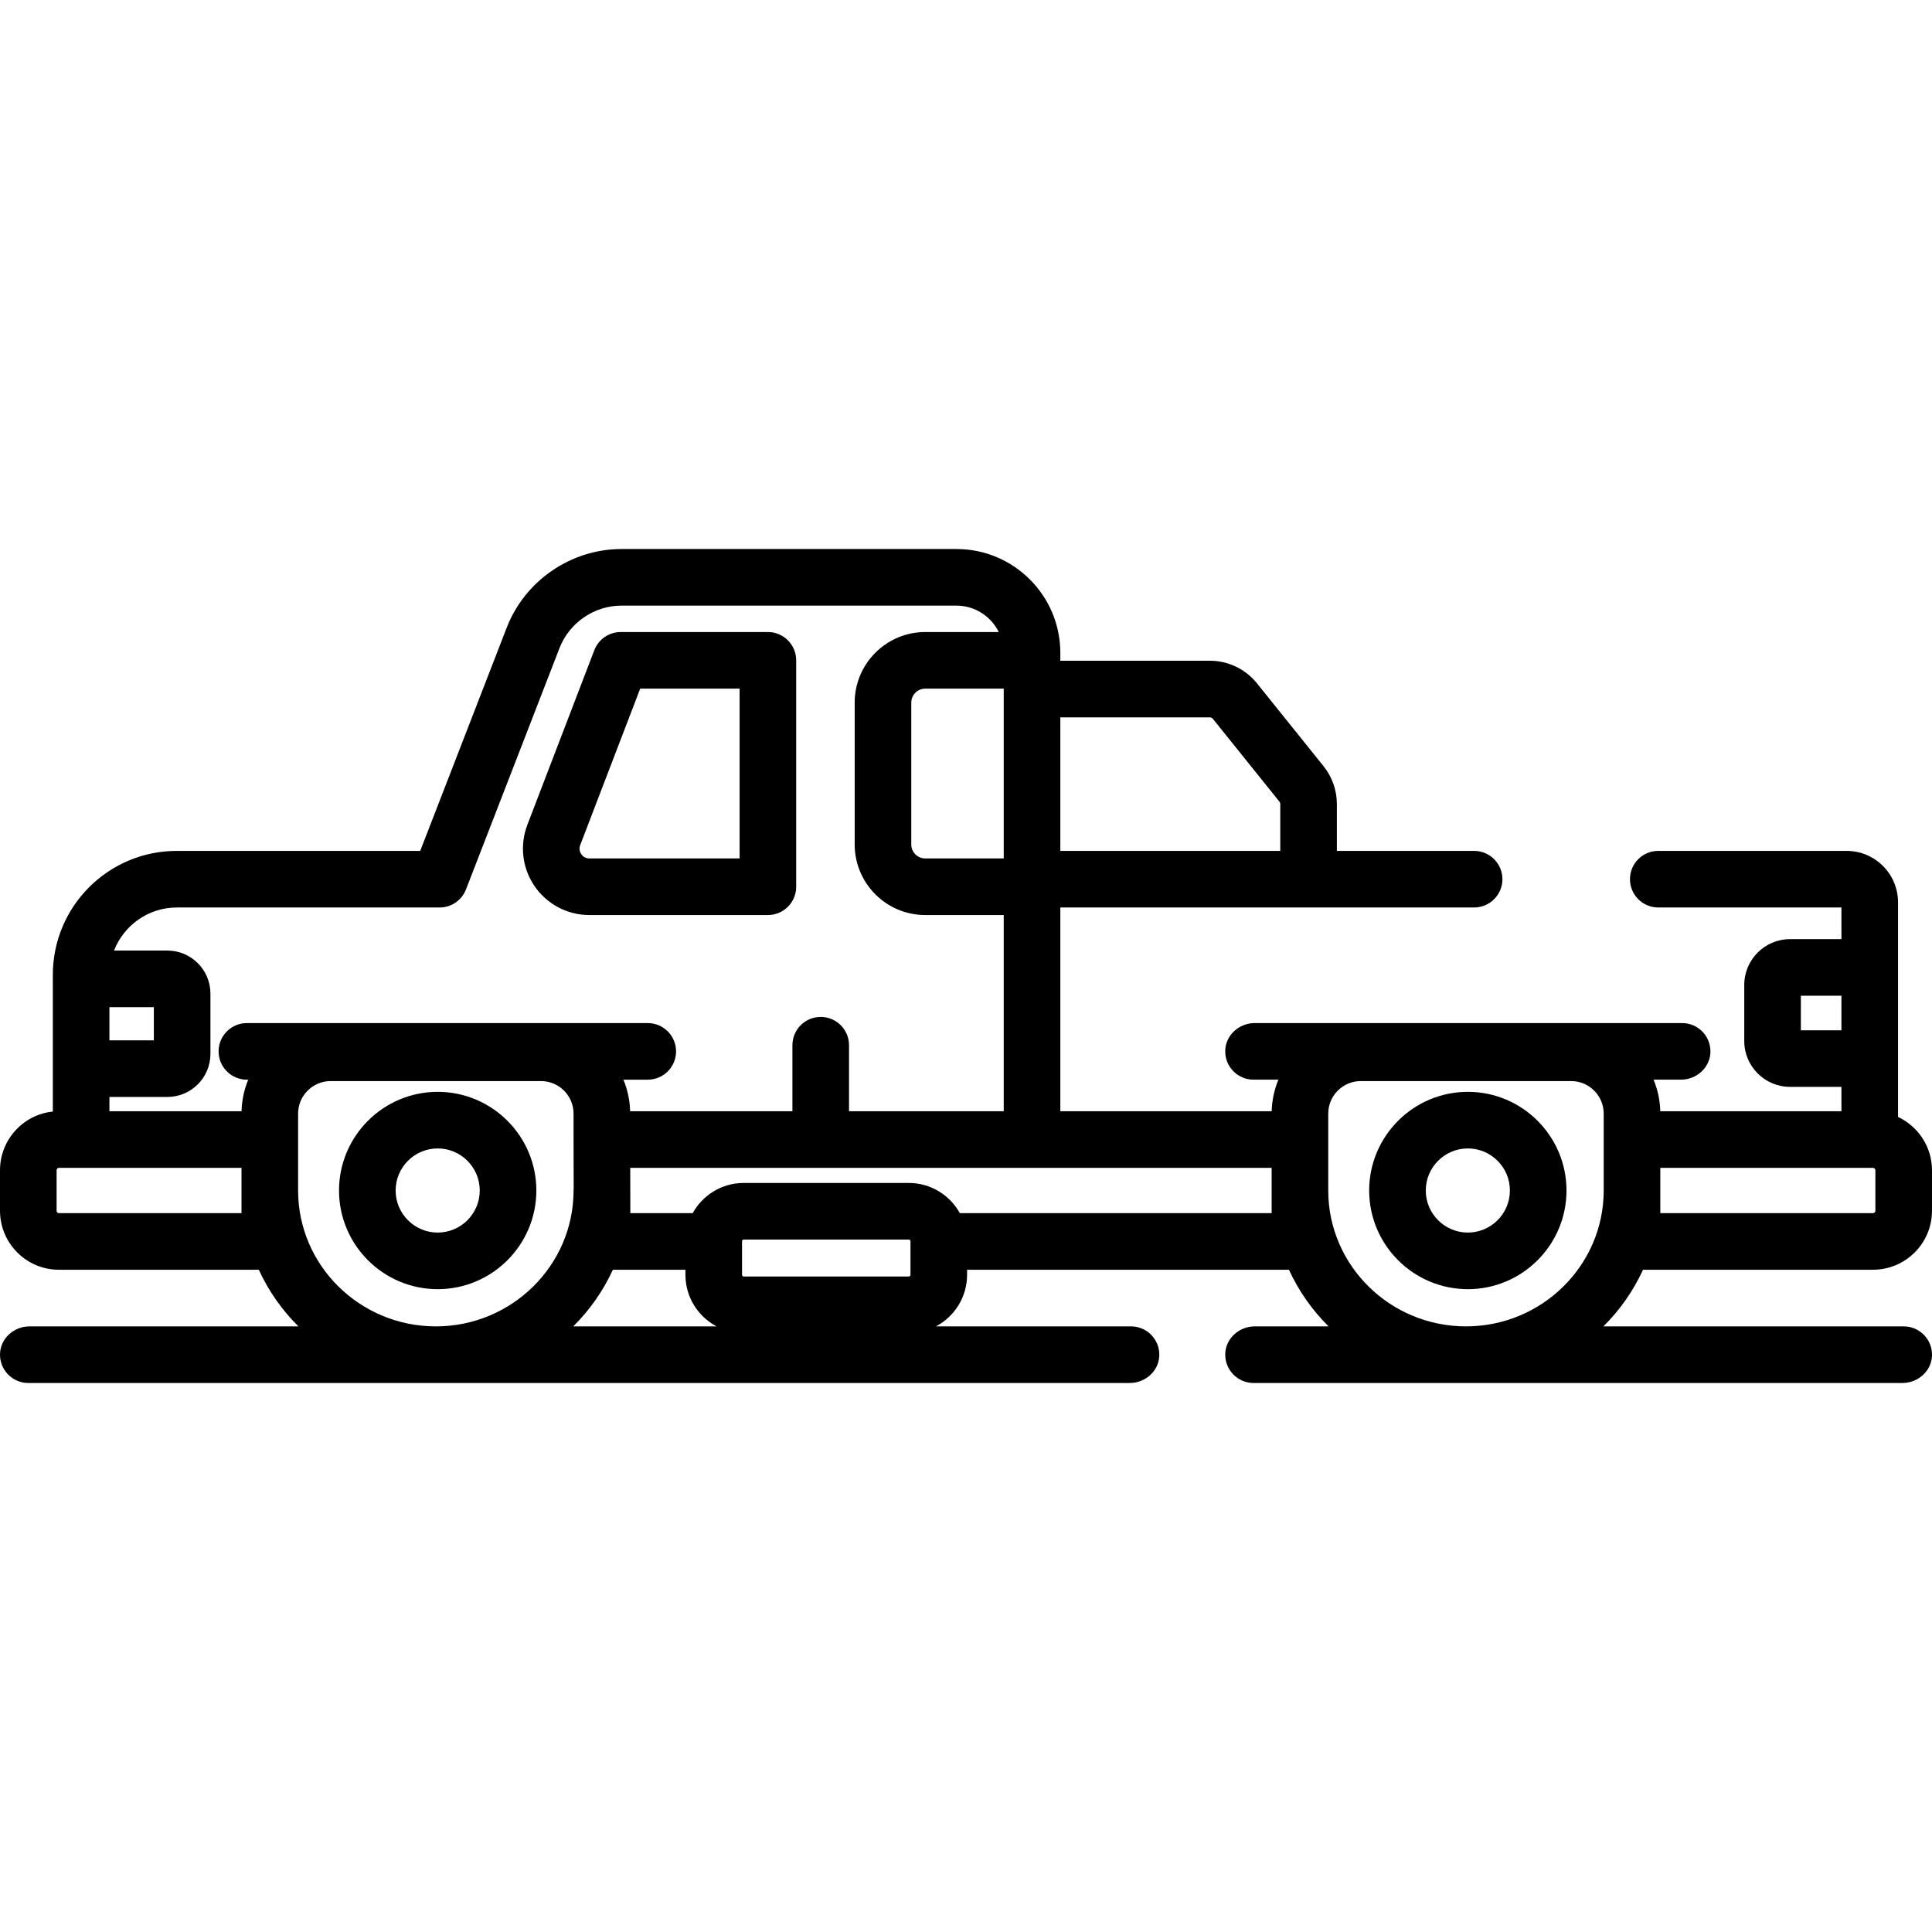 <?xml version="1.0" encoding="iso-8859-1"?>
<!-- Generator: Adobe Illustrator 19.0.0, SVG Export Plug-In . SVG Version: 6.00 Build 0)  -->
<svg version="1.1" id="Capa_1" xmlns="http://www.w3.org/2000/svg" xmlns:xlink="http://www.w3.org/1999/xlink" x="0px" y="0px"
	 viewBox="0 0 512.001 512.001" style="enable-background:new 0 0 512.001 512.001;" xml:space="preserve">
<g>
	<g>
		<path d="M203.5,167.496h-39c-3.106,0-5.891,1.915-7.003,4.815l-17.743,46.285c-2.075,5.413-1.353,11.496,1.932,16.272
			c3.284,4.777,8.706,7.628,14.502,7.628H203.5c4.142,0,7.5-3.358,7.5-7.5v-60C211,170.854,207.643,167.496,203.5,167.496z
			 M196,227.496h-39.812c-1.19,0-1.853-0.706-2.142-1.127c-0.29-0.42-0.712-1.292-0.286-2.403l15.897-41.47H196V227.496z"/>
	</g>
</g>
<g>
	<g>
		<path d="M115.992,289.349c-14.418,0-26.147,11.729-26.147,26.147c0,14.418,11.729,26.147,26.147,26.147
			c14.418,0,26.147-11.729,26.147-26.147C142.138,301.078,130.409,289.349,115.992,289.349z M115.992,326.644
			c-6.146,0-11.147-5.001-11.147-11.147s5.001-11.147,11.147-11.147c6.146,0,11.147,5.001,11.147,11.147
			S122.138,326.644,115.992,326.644z"/>
	</g>
</g>
<g>
	<g>
		<path d="M388.992,289.349c-14.418,0-26.147,11.729-26.147,26.147c0,14.418,11.729,26.147,26.147,26.147
			c14.418,0,26.147-11.729,26.147-26.147C415.138,301.078,403.409,289.349,388.992,289.349z M388.992,326.644
			c-6.146,0-11.147-5.001-11.147-11.147s5.001-11.147,11.147-11.147s11.147,5.001,11.147,11.147S395.138,326.644,388.992,326.644z"
			/>
	</g>
</g>
<g>
	<g>
		<path d="M496.354,336.497L496.354,336.497c8.641-0.001,15.646-7.006,15.646-15.647v-10.708c0-6.249-3.691-11.639-9-14.144v-56.872
			c0-7.528-6.103-13.631-13.631-13.631h-49.909c-4.142,0-7.5,3.358-7.5,7.5c0,4.142,3.358,7.5,7.5,7.5H488v8.385h-13.603
			c-6.711,0-12.151,5.44-12.151,12.151v14.849c0,6.711,5.44,12.151,12.151,12.151H488v6.463h-48.008
			c-0.077-2.956-0.706-5.776-1.777-8.368h7.255c4.107,0,7.688-3.164,7.811-7.269c0.128-4.247-3.278-7.731-7.497-7.731H332.513
			c-4.107,0-7.688,3.164-7.811,7.269c-0.128,4.247,3.278,7.731,7.497,7.731h6.589c-1.071,2.592-1.7,5.412-1.777,8.368H281v-54
			h109.659c4.142,0,7.5-3.358,7.5-7.5c0-4.142-3.358-7.5-7.5-7.5h-36.373v-12.411c0-3.649-1.246-7.189-3.531-10.034l-17.643-21.96
			c-3.041-3.785-7.634-5.986-12.489-5.986H281v-2.061c0-15.214-12.333-27.547-27.547-27.547h-88.753
			c-13.36,0-25.58,8.37-30.407,20.827l-22.93,59.173H46.857C28.711,225.496,14,240.207,14,258.354v36.223
			c-7.852,0.799-14,7.475-14,15.566v10.708c0,8.627,6.991,15.646,15.583,15.646h53.002c2.574,5.619,6.15,10.695,10.495,15.009H7.815
			c-4.107,0-7.688,3.164-7.811,7.269c-0.128,4.247,3.278,7.731,7.497,7.731h291.915c4.107,0,7.688-3.164,7.811-7.269
			c0.128-4.247-3.278-7.731-7.497-7.731h-51.7c4.903-2.592,8.256-7.739,8.256-13.66v-1.349h85.3
			c2.574,5.619,6.15,10.695,10.495,15.009h-19.568c-4.107,0-7.688,3.164-7.811,7.269c-0.128,4.247,3.278,7.731,7.497,7.731h171.988
			c4.107,0,7.688-3.164,7.811-7.269c0.128-4.247-3.278-7.731-7.497-7.731h-79.58c4.345-4.314,7.92-9.39,10.495-15.009H496.354z
			 M477.247,273.033v-9.152H488v9.152H477.247z M440,309.496h56.354c0.356,0,0.646,0.29,0.646,0.646v10.708
			c0,0.356-0.29,0.646-0.646,0.646H440V309.496z M281,190.105h39.622c0.311,0,0.601,0.139,0.796,0.381l17.643,21.96
			c0.145,0.181,0.225,0.407,0.225,0.639v12.411H281V190.105z M29,266.908h11.769v8.799H29V266.908z M64,321.496H15.584
			c-0.322,0-0.583-0.29-0.583-0.646v-10.708c0-0.356,0.262-0.646,0.583-0.646H64V321.496z M65.428,286.128h0.358
			c-1.071,2.592-1.7,5.412-1.777,8.368H29v-3.789h15.354c6.294,0,11.414-5.12,11.414-11.414v-15.97
			c0-6.294-5.12-11.415-11.414-11.415H30.224c2.593-6.667,9.063-11.412,16.635-11.412H116.5c3.096,0,5.875-1.903,6.993-4.79
			l24.786-63.963c2.607-6.728,9.206-11.247,16.42-11.247h88.753c4.925,0,9.185,2.86,11.237,7h-19.486
			c-10.313,0-18.704,8.391-18.704,18.704v37.592c0,10.313,8.391,18.704,18.704,18.704H266v52h-41v-17.5c0-4.142-3.358-7.5-7.5-7.5
			c-4.142,0-7.5,3.358-7.5,7.5v17.5h-43.008c-0.077-2.956-0.706-5.776-1.777-8.368h6.449c4.142,0,7.5-3.358,7.5-7.5
			c0-4.142-3.358-7.5-7.5-7.5H65.428c-4.142,0-7.5,3.358-7.5,7.5C57.928,282.77,61.287,286.128,65.428,286.128z M266,182.496v45
			h-20.796c-2.042,0-3.704-1.662-3.704-3.704V186.2c0-2.042,1.662-3.704,3.704-3.704H266z M115.5,351.506
			c-20.126,0-36.5-16.154-36.5-36.009v-20.376c0-4.756,3.869-8.625,8.625-8.625h55.75c4.756,0,8.625,3.869,8.625,8.625v6.875
			c0,0.003,0,0.006,0,0.009s0,0.006,0,0.01l0.032,12.851c-0.017,0.208-0.032,0.418-0.032,0.631
			C152,335.352,135.627,351.506,115.5,351.506z M151.92,351.506c4.345-4.314,7.92-9.39,10.495-15.009h19.234v1.349
			c0,5.921,3.353,11.068,8.256,13.66H151.92z M241.286,337.845c0,0.247-0.201,0.447-0.448,0.447h-43.742
			c-0.247,0-0.448-0.201-0.448-0.447v-8.901c0-0.247,0.201-0.448,0.448-0.448h43.742c0.247,0,0.448,0.201,0.448,0.448V337.845z
			 M337,321.496h-82.637c-2.634-4.764-7.707-8-13.526-8h-43.742c-5.818,0-10.892,3.236-13.526,8h-16.522l-0.03-12H337V321.496z
			 M425,315.496c0,19.855-16.374,36.009-36.5,36.009c-20.126,0-36.5-16.153-36.5-36.009v-20.375c0-4.756,3.869-8.625,8.625-8.625
			h55.75c4.756,0,8.625,3.869,8.625,8.625V315.496z"/>
	</g>
</g>
<g>
</g>
<g>
</g>
<g>
</g>
<g>
</g>
<g>
</g>
<g>
</g>
<g>
</g>
<g>
</g>
<g>
</g>
<g>
</g>
<g>
</g>
<g>
</g>
<g>
</g>
<g>
</g>
<g>
</g>
</svg>
